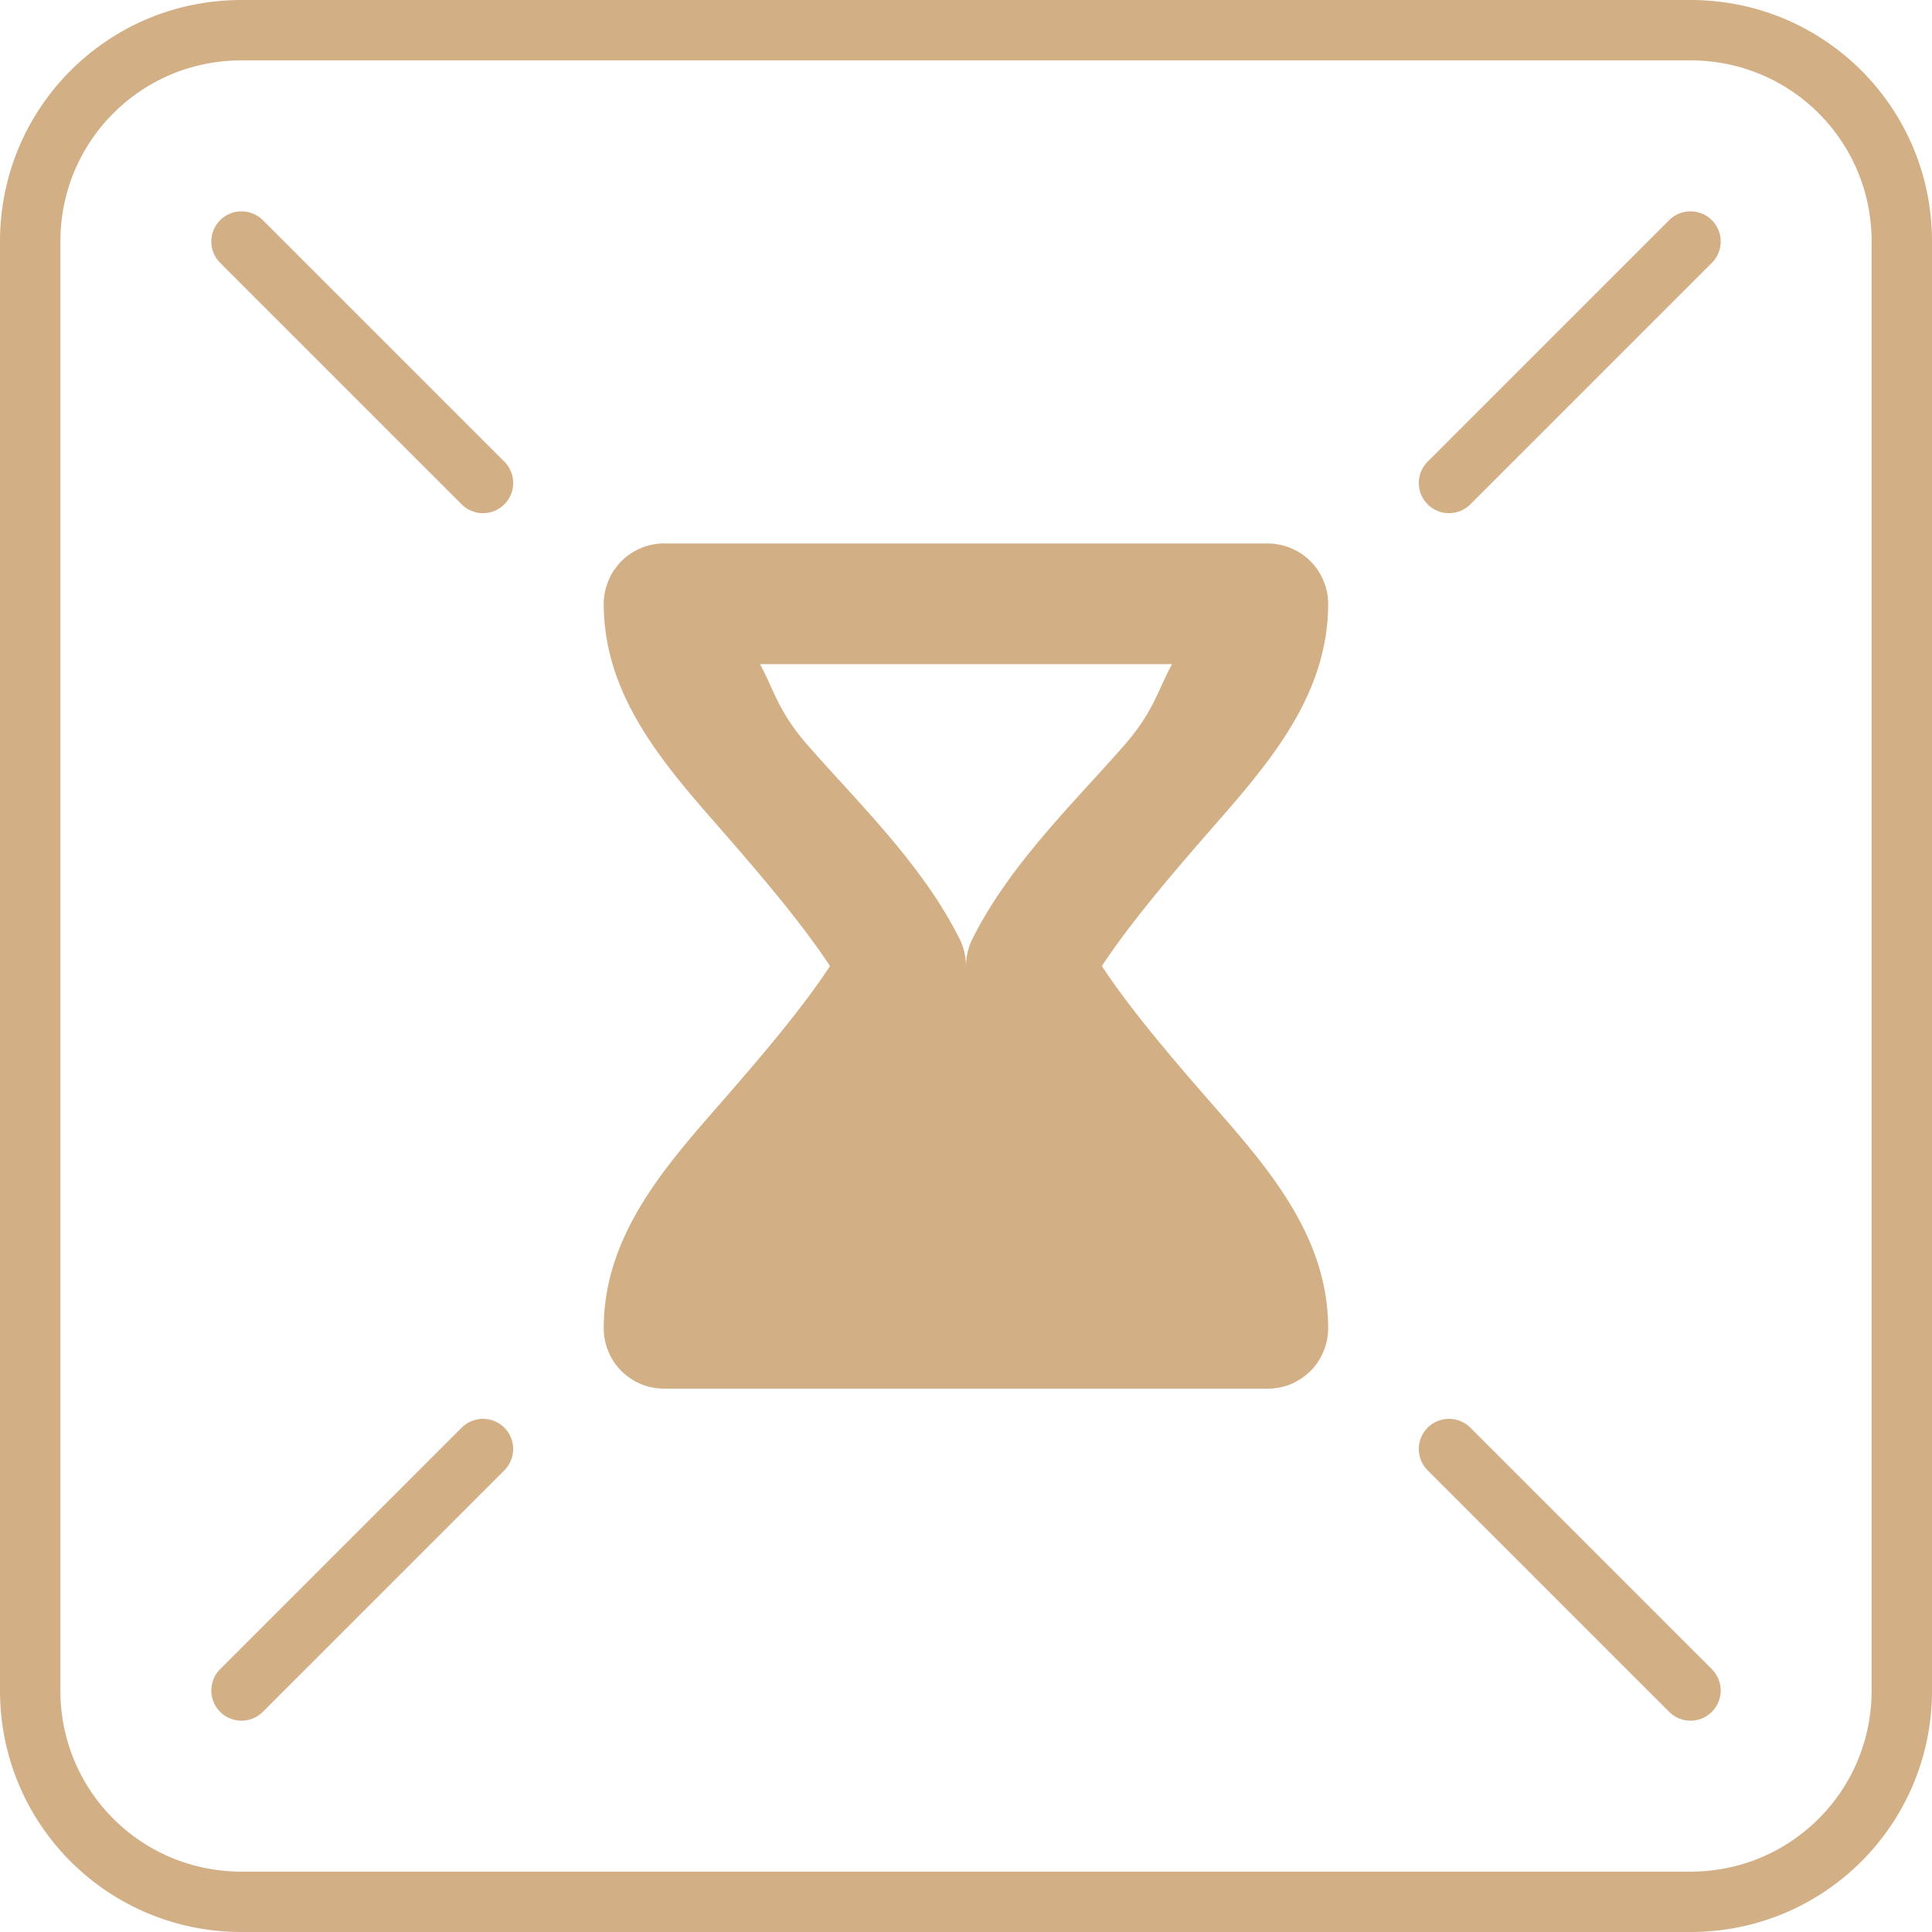 <svg height="64" viewBox="0 0 64 64" width="64" xmlns="http://www.w3.org/2000/svg"><path d="m8 0c-4.432 0-8 3.568-8 8v48c0 4.432 3.568 8 8 8h48c4.432 0 8-3.568 8-8v-48c0-4.432-3.568-8-8-8zm0 2h48c3.324 0 6 2.676 6 6v48c0 3.324-2.676 6-6 6h-48c-3.324 0-6-2.676-6-6v-48c0-3.324 2.676-6 6-6zm-.014 5.002a1 1 0 0 0 -.693.291 1 1 0 0 0 0 1.414l8 8a1 1 0 0 0 1.414 0 1 1 0 0 0 0-1.414l-8-8a1 1 0 0 0 -.721-.291zm48 0a1 1 0 0 0 -.693.291l-8 8a1 1 0 0 0 0 1.414 1 1 0 0 0 1.414 0l8-8a1 1 0 0 0 0-1.414 1 1 0 0 0 -.721-.291zm-33.986 10.998a2 2 0 0 0 -.379.039c-.006.001-.012.001-.018.002-.014.003-.027.007-.041.01a2 2 0 0 0 -.309.096c-.025.01-.048.02-.072.031a2 2 0 0 0 -.246.133c-.021.013-.044.025-.064.039-.009.006-.017.013-.025.02a2 2 0 0 0 -.215.176c-.021.02-.044.039-.064.061a2 2 0 0 0 -.002.002 2 2 0 0 0 -.186.225c-.018.025-.036.049-.053.074a2 2 0 0 0 -.143.266c-.014.03-.027.059-.039.09a2 2 0 0 0 -.094.301c-.004.019-.008.038-.012.057a2 2 0 0 0 -.039.381c0 3 1.934 5.245 3.746 7.316 1.522 1.739 2.832 3.289 3.75 4.684-.918 1.395-2.228 2.944-3.75 4.684-1.812 2.071-3.746 4.316-3.746 7.316a2 2 0 0 0 .041.404 2 2 0 0 0 .105.342c.009.022.018.043.027.064a2 2 0 0 0 .146.273c.01.016.019.032.029.047l.002.002a2 2 0 0 0 .193.236c.02.021.039.044.061.064a2 2 0 0 0 .002.002 2 2 0 0 0 .234.193c.021.015.042.031.064.045a2 2 0 0 0 .277.15c.02.009.039.019.059.027a2 2 0 0 0 .338.104c.005.001.01.003.016.004a2 2 0 0 0 .01 0 2 2 0 0 0 .395.041h20a2 2 0 0 0 .404-.041 2 2 0 0 0 .375-.115 2 2 0 0 0 .293-.158c.019-.012.038-.023.057-.035a2 2 0 0 0 .021-.016 2 2 0 0 0 .236-.195c.013-.013.028-.024.041-.037a2 2 0 0 0 .205-.25c.012-.017.026-.033.037-.051a2 2 0 0 0 .152-.281c.011-.025.021-.049.031-.074a2 2 0 0 0 .098-.314c.004-.016.007-.032.01-.049a2 2 0 0 0 .039-.383c0-3-1.934-5.245-3.746-7.316-1.522-1.739-2.832-3.289-3.75-4.684.918-1.395 2.228-2.944 3.75-4.684 1.812-2.071 3.746-4.316 3.746-7.316a2 2 0 0 0 -.041-.404v-.002a2 2 0 0 0 -.102-.326c-.012-.03-.024-.06-.037-.09a2 2 0 0 0 -.135-.25c-.012-.019-.023-.038-.035-.057a2 2 0 0 0 -.023-.031 2 2 0 0 0 -.158-.193c-.025-.027-.05-.054-.076-.08a2 2 0 0 0 -.027-.025 2 2 0 0 0 -.189-.154c-.031-.023-.061-.046-.094-.066l-.002-.002a2 2 0 0 0 -.242-.131c-.031-.014-.062-.03-.094-.043a2 2 0 0 0 -.299-.092c-.022-.005-.043-.009-.064-.014a2 2 0 0 0 -.381-.039h-20zm3.176 4h13.648c-.476.881-.611 1.578-1.578 2.684-1.688 1.929-3.797 3.945-5.035 6.422a2 2 0 0 0 -.209.895h-.004a2 2 0 0 0 -.209-.895c-1.238-2.477-3.347-4.493-5.035-6.422-.967-1.105-1.103-1.802-1.578-2.684zm-9.19 25.002a1 1 0 0 0 -.693.291l-8 8a1 1 0 0 0 0 1.414 1 1 0 0 0 1.414 0l8-8a1 1 0 0 0 0-1.414 1 1 0 0 0 -.721-.291zm32 0a1 1 0 0 0 -.693.291 1 1 0 0 0 0 1.414l8 8a1 1 0 0 0 1.414 0 1 1 0 0 0 0-1.414l-8-8a1 1 0 0 0 -.721-.291z" fill="#d3af86" stroke-linecap="round" stroke-linejoin="round" stroke-width="2"/></svg>